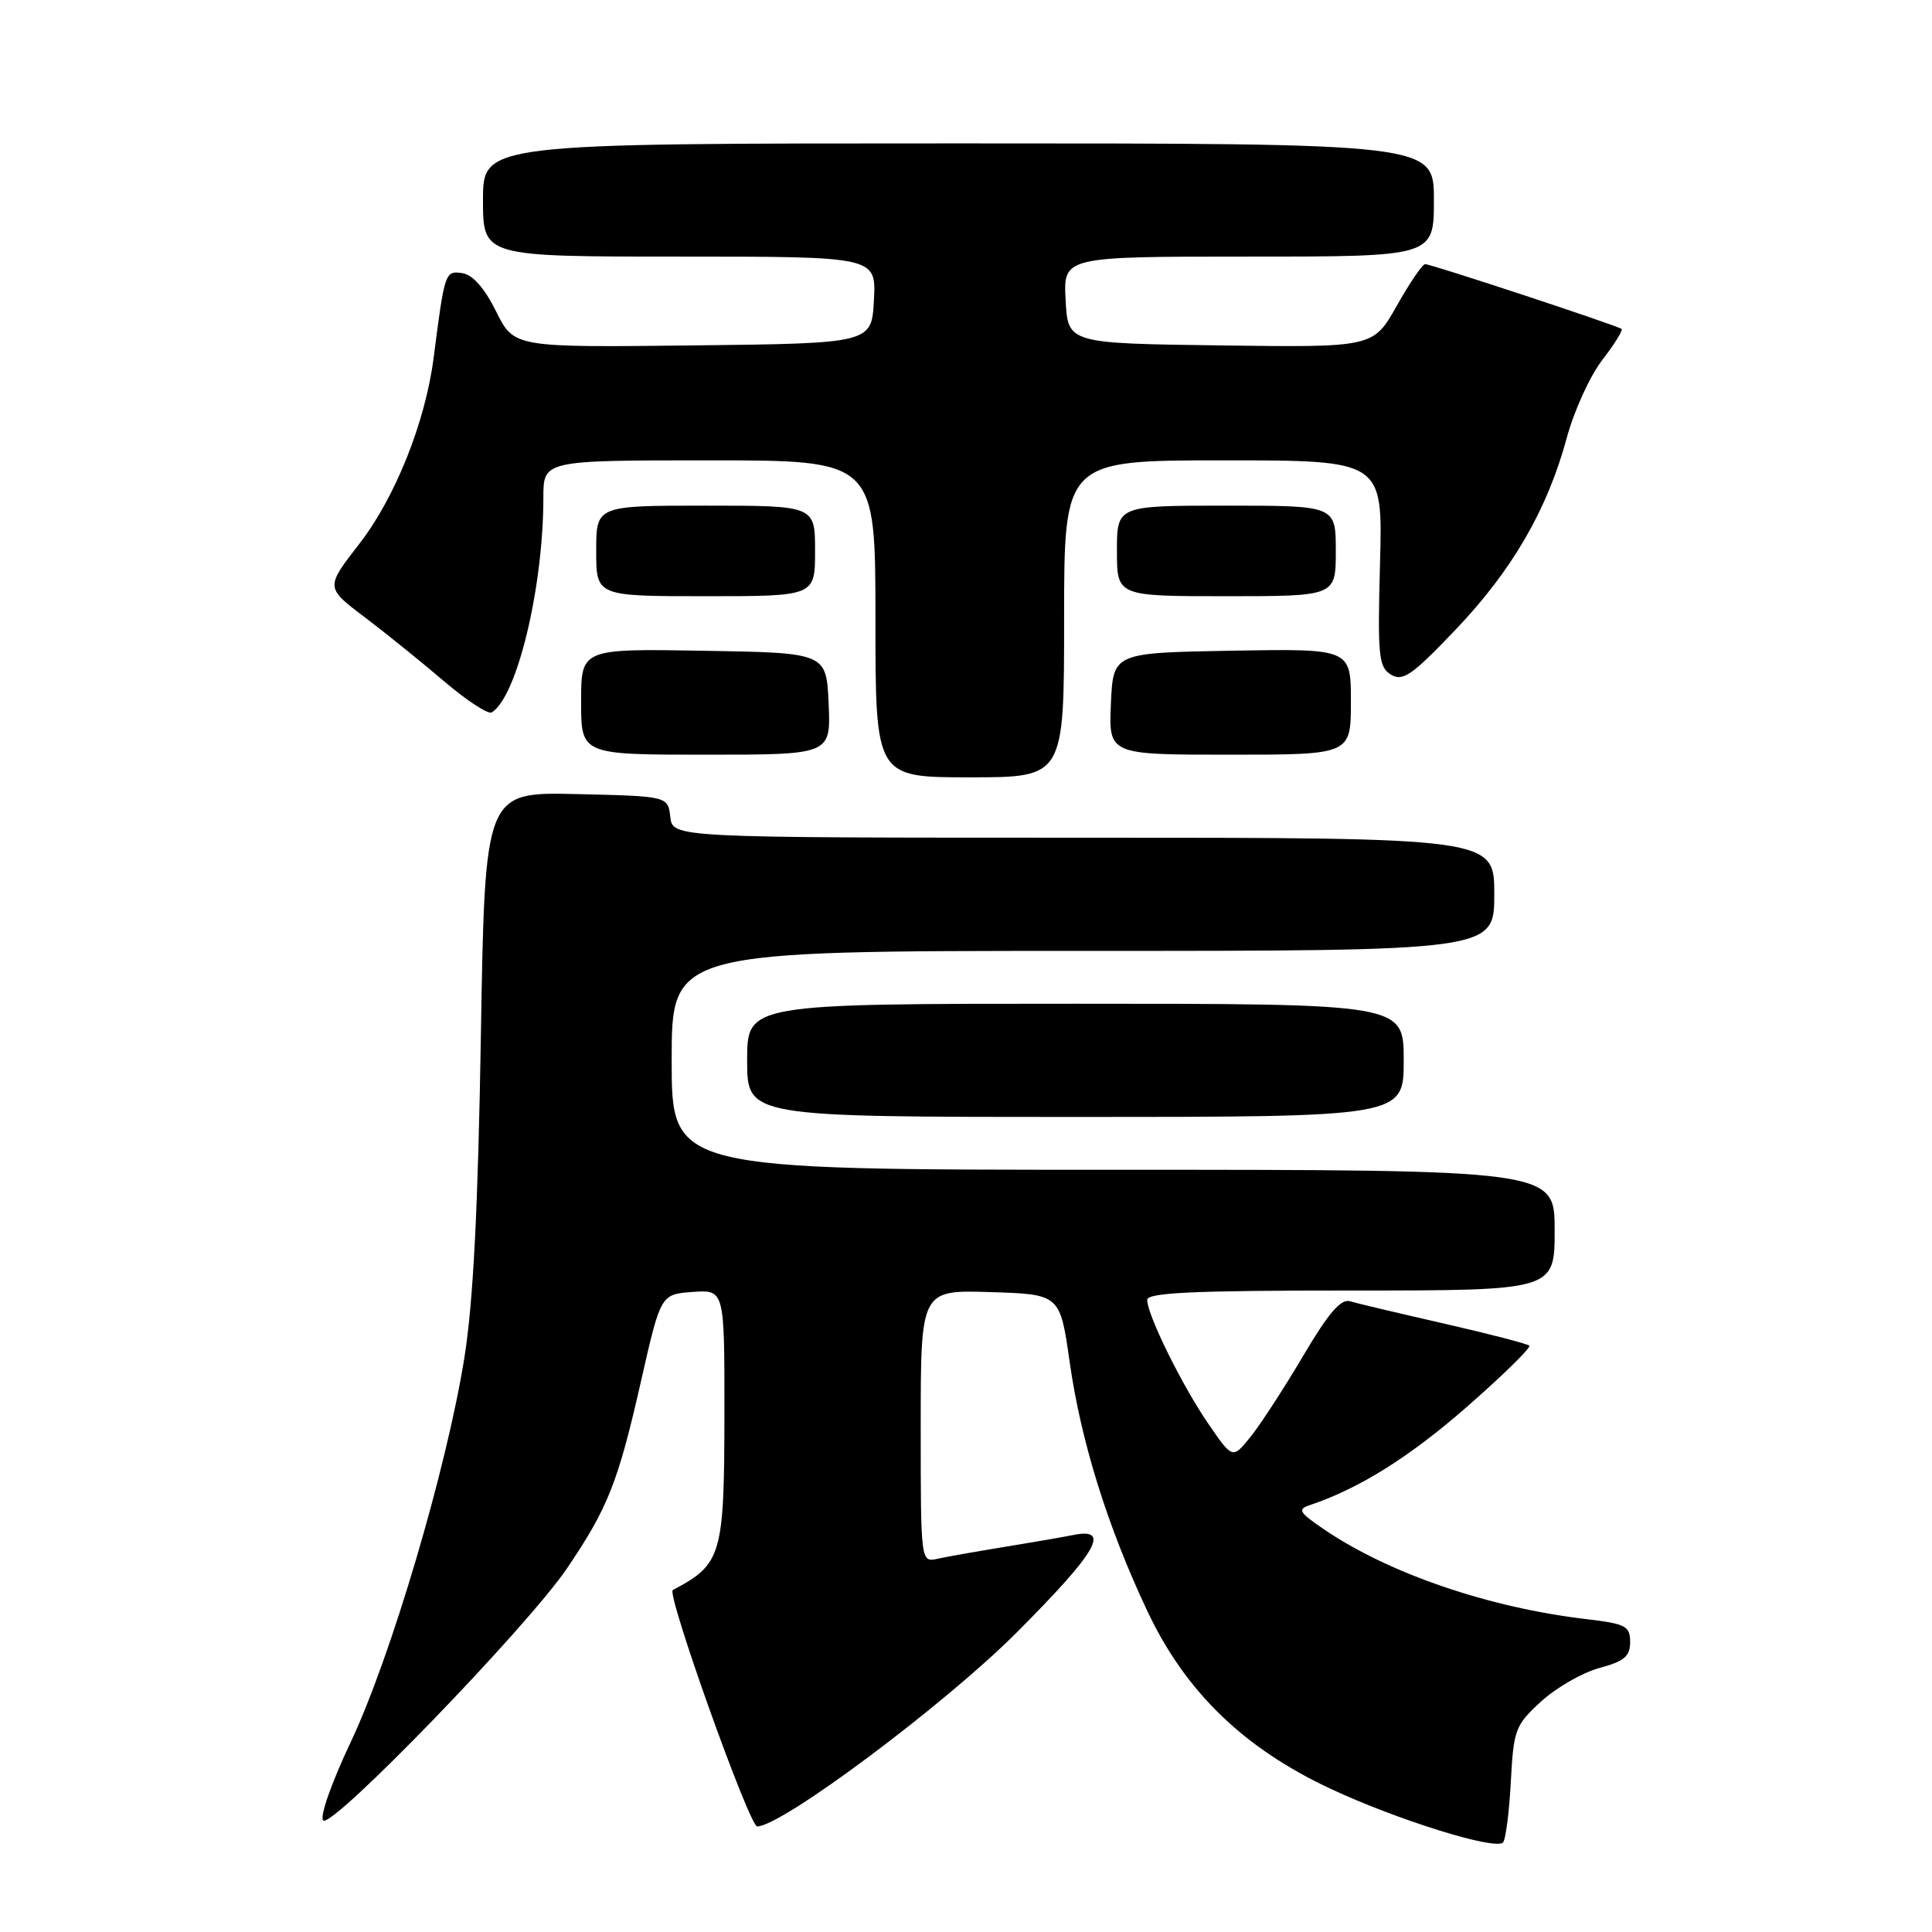 <?xml version="1.0" encoding="UTF-8" standalone="no"?>
<!DOCTYPE svg PUBLIC "-//W3C//DTD SVG 1.1//EN" "http://www.w3.org/Graphics/SVG/1.1/DTD/svg11.dtd" >
<svg xmlns="http://www.w3.org/2000/svg" xmlns:xlink="http://www.w3.org/1999/xlink" version="1.1" viewBox="0 0 256 256">
 <g >
 <path fill="currentColor"
d=" M 200.19 236.14 C 200.56 229.16 200.77 228.60 204.21 225.45 C 206.21 223.62 209.68 221.63 211.92 221.02 C 215.22 220.13 216.00 219.48 216.00 217.58 C 216.00 215.47 215.42 215.16 210.25 214.55 C 197.29 213.03 184.06 208.51 175.44 202.65 C 172.12 200.39 171.88 199.99 173.57 199.43 C 180.10 197.25 186.81 193.04 194.42 186.37 C 199.19 182.19 202.89 178.56 202.64 178.31 C 202.39 178.06 197.30 176.74 191.34 175.38 C 185.38 174.02 179.76 172.69 178.86 172.42 C 177.67 172.07 175.99 174.03 172.64 179.72 C 170.11 184.00 166.98 188.81 165.68 190.42 C 163.32 193.33 163.32 193.33 160.12 188.67 C 156.65 183.63 152.03 174.27 152.01 172.25 C 152.00 171.28 158.06 171.00 179.00 171.00 C 206.00 171.00 206.00 171.00 206.00 163.00 C 206.00 155.00 206.00 155.00 147.50 155.00 C 89.00 155.00 89.00 155.00 89.00 140.50 C 89.00 126.00 89.00 126.00 143.50 126.00 C 198.00 126.00 198.00 126.00 198.00 118.50 C 198.00 111.00 198.00 111.00 143.57 111.00 C 89.13 111.00 89.13 111.00 88.82 108.25 C 88.50 105.50 88.50 105.50 76.38 105.22 C 64.25 104.94 64.25 104.94 63.72 137.22 C 63.34 160.20 62.71 172.51 61.53 179.93 C 59.18 194.61 51.79 219.60 46.47 230.84 C 43.93 236.20 42.34 240.74 42.82 241.22 C 43.96 242.36 69.84 215.60 75.10 207.86 C 80.55 199.82 81.89 196.46 84.94 183.00 C 87.55 171.50 87.55 171.50 91.78 171.19 C 96.00 170.89 96.00 170.89 95.99 187.19 C 95.97 206.15 95.65 207.25 89.15 210.69 C 88.27 211.15 99.29 242.00 100.33 242.01 C 103.57 242.02 125.25 225.82 134.75 216.28 C 145.37 205.63 147.25 202.39 142.25 203.39 C 140.74 203.69 136.57 204.41 133.00 204.99 C 129.43 205.57 125.49 206.27 124.25 206.54 C 122.00 207.04 122.00 207.04 122.00 188.98 C 122.00 170.92 122.00 170.92 131.23 171.21 C 140.46 171.50 140.46 171.50 141.74 180.50 C 143.24 191.04 146.76 202.31 152.05 213.52 C 157.07 224.14 164.77 231.62 176.26 237.00 C 185.10 241.14 198.08 245.19 199.15 244.14 C 199.51 243.79 199.97 240.19 200.19 236.14 Z  M 186.00 140.50 C 186.00 133.00 186.00 133.00 142.50 133.00 C 99.00 133.00 99.00 133.00 99.00 140.50 C 99.00 148.00 99.00 148.00 142.50 148.00 C 186.00 148.00 186.00 148.00 186.00 140.50 Z  M 141.00 82.00 C 141.00 61.00 141.00 61.00 162.11 61.00 C 183.23 61.00 183.23 61.00 182.86 74.64 C 182.53 86.96 182.67 88.39 184.31 89.39 C 185.87 90.34 187.09 89.50 192.81 83.50 C 200.35 75.61 205.03 67.55 207.61 58.00 C 208.58 54.42 210.69 49.79 212.31 47.70 C 213.92 45.62 215.07 43.76 214.87 43.59 C 214.36 43.15 189.66 35.00 188.84 35.00 C 188.48 35.00 186.79 37.48 185.08 40.52 C 181.96 46.04 181.96 46.04 161.73 45.77 C 141.50 45.50 141.50 45.50 141.20 39.75 C 140.90 34.00 140.90 34.00 165.45 34.00 C 190.00 34.00 190.00 34.00 190.00 26.50 C 190.00 19.00 190.00 19.00 127.00 19.00 C 64.00 19.00 64.00 19.00 64.00 26.50 C 64.00 34.00 64.00 34.00 90.05 34.00 C 116.10 34.00 116.10 34.00 115.80 39.75 C 115.50 45.50 115.50 45.50 91.81 45.77 C 68.11 46.04 68.11 46.04 65.74 41.27 C 64.19 38.15 62.63 36.39 61.24 36.19 C 58.98 35.86 58.92 36.04 57.46 47.40 C 56.37 55.91 52.36 65.95 47.61 72.06 C 43.12 77.85 43.12 77.85 48.31 81.77 C 51.16 83.93 55.93 87.78 58.90 90.32 C 61.87 92.85 64.69 94.69 65.16 94.40 C 68.52 92.33 72.00 77.82 72.00 65.93 C 72.00 61.00 72.00 61.00 94.00 61.00 C 116.00 61.00 116.00 61.00 116.00 82.00 C 116.00 103.00 116.00 103.00 128.50 103.00 C 141.00 103.00 141.00 103.00 141.00 82.00 Z  M 109.80 93.25 C 109.50 86.50 109.50 86.50 93.25 86.23 C 77.00 85.95 77.00 85.95 77.00 92.98 C 77.00 100.00 77.00 100.00 93.55 100.00 C 110.09 100.00 110.09 100.00 109.80 93.25 Z  M 179.00 92.97 C 179.00 85.95 179.00 85.95 163.25 86.22 C 147.50 86.50 147.50 86.50 147.20 93.25 C 146.91 100.00 146.91 100.00 162.95 100.00 C 179.00 100.00 179.00 100.00 179.00 92.97 Z  M 108.00 73.00 C 108.00 67.00 108.00 67.00 93.50 67.00 C 79.00 67.00 79.00 67.00 79.00 73.00 C 79.00 79.00 79.00 79.00 93.50 79.00 C 108.00 79.00 108.00 79.00 108.00 73.00 Z  M 177.00 73.00 C 177.00 67.00 177.00 67.00 162.50 67.00 C 148.00 67.00 148.00 67.00 148.00 73.00 C 148.00 79.00 148.00 79.00 162.50 79.00 C 177.00 79.00 177.00 79.00 177.00 73.00 Z "/>
</g>
</svg>